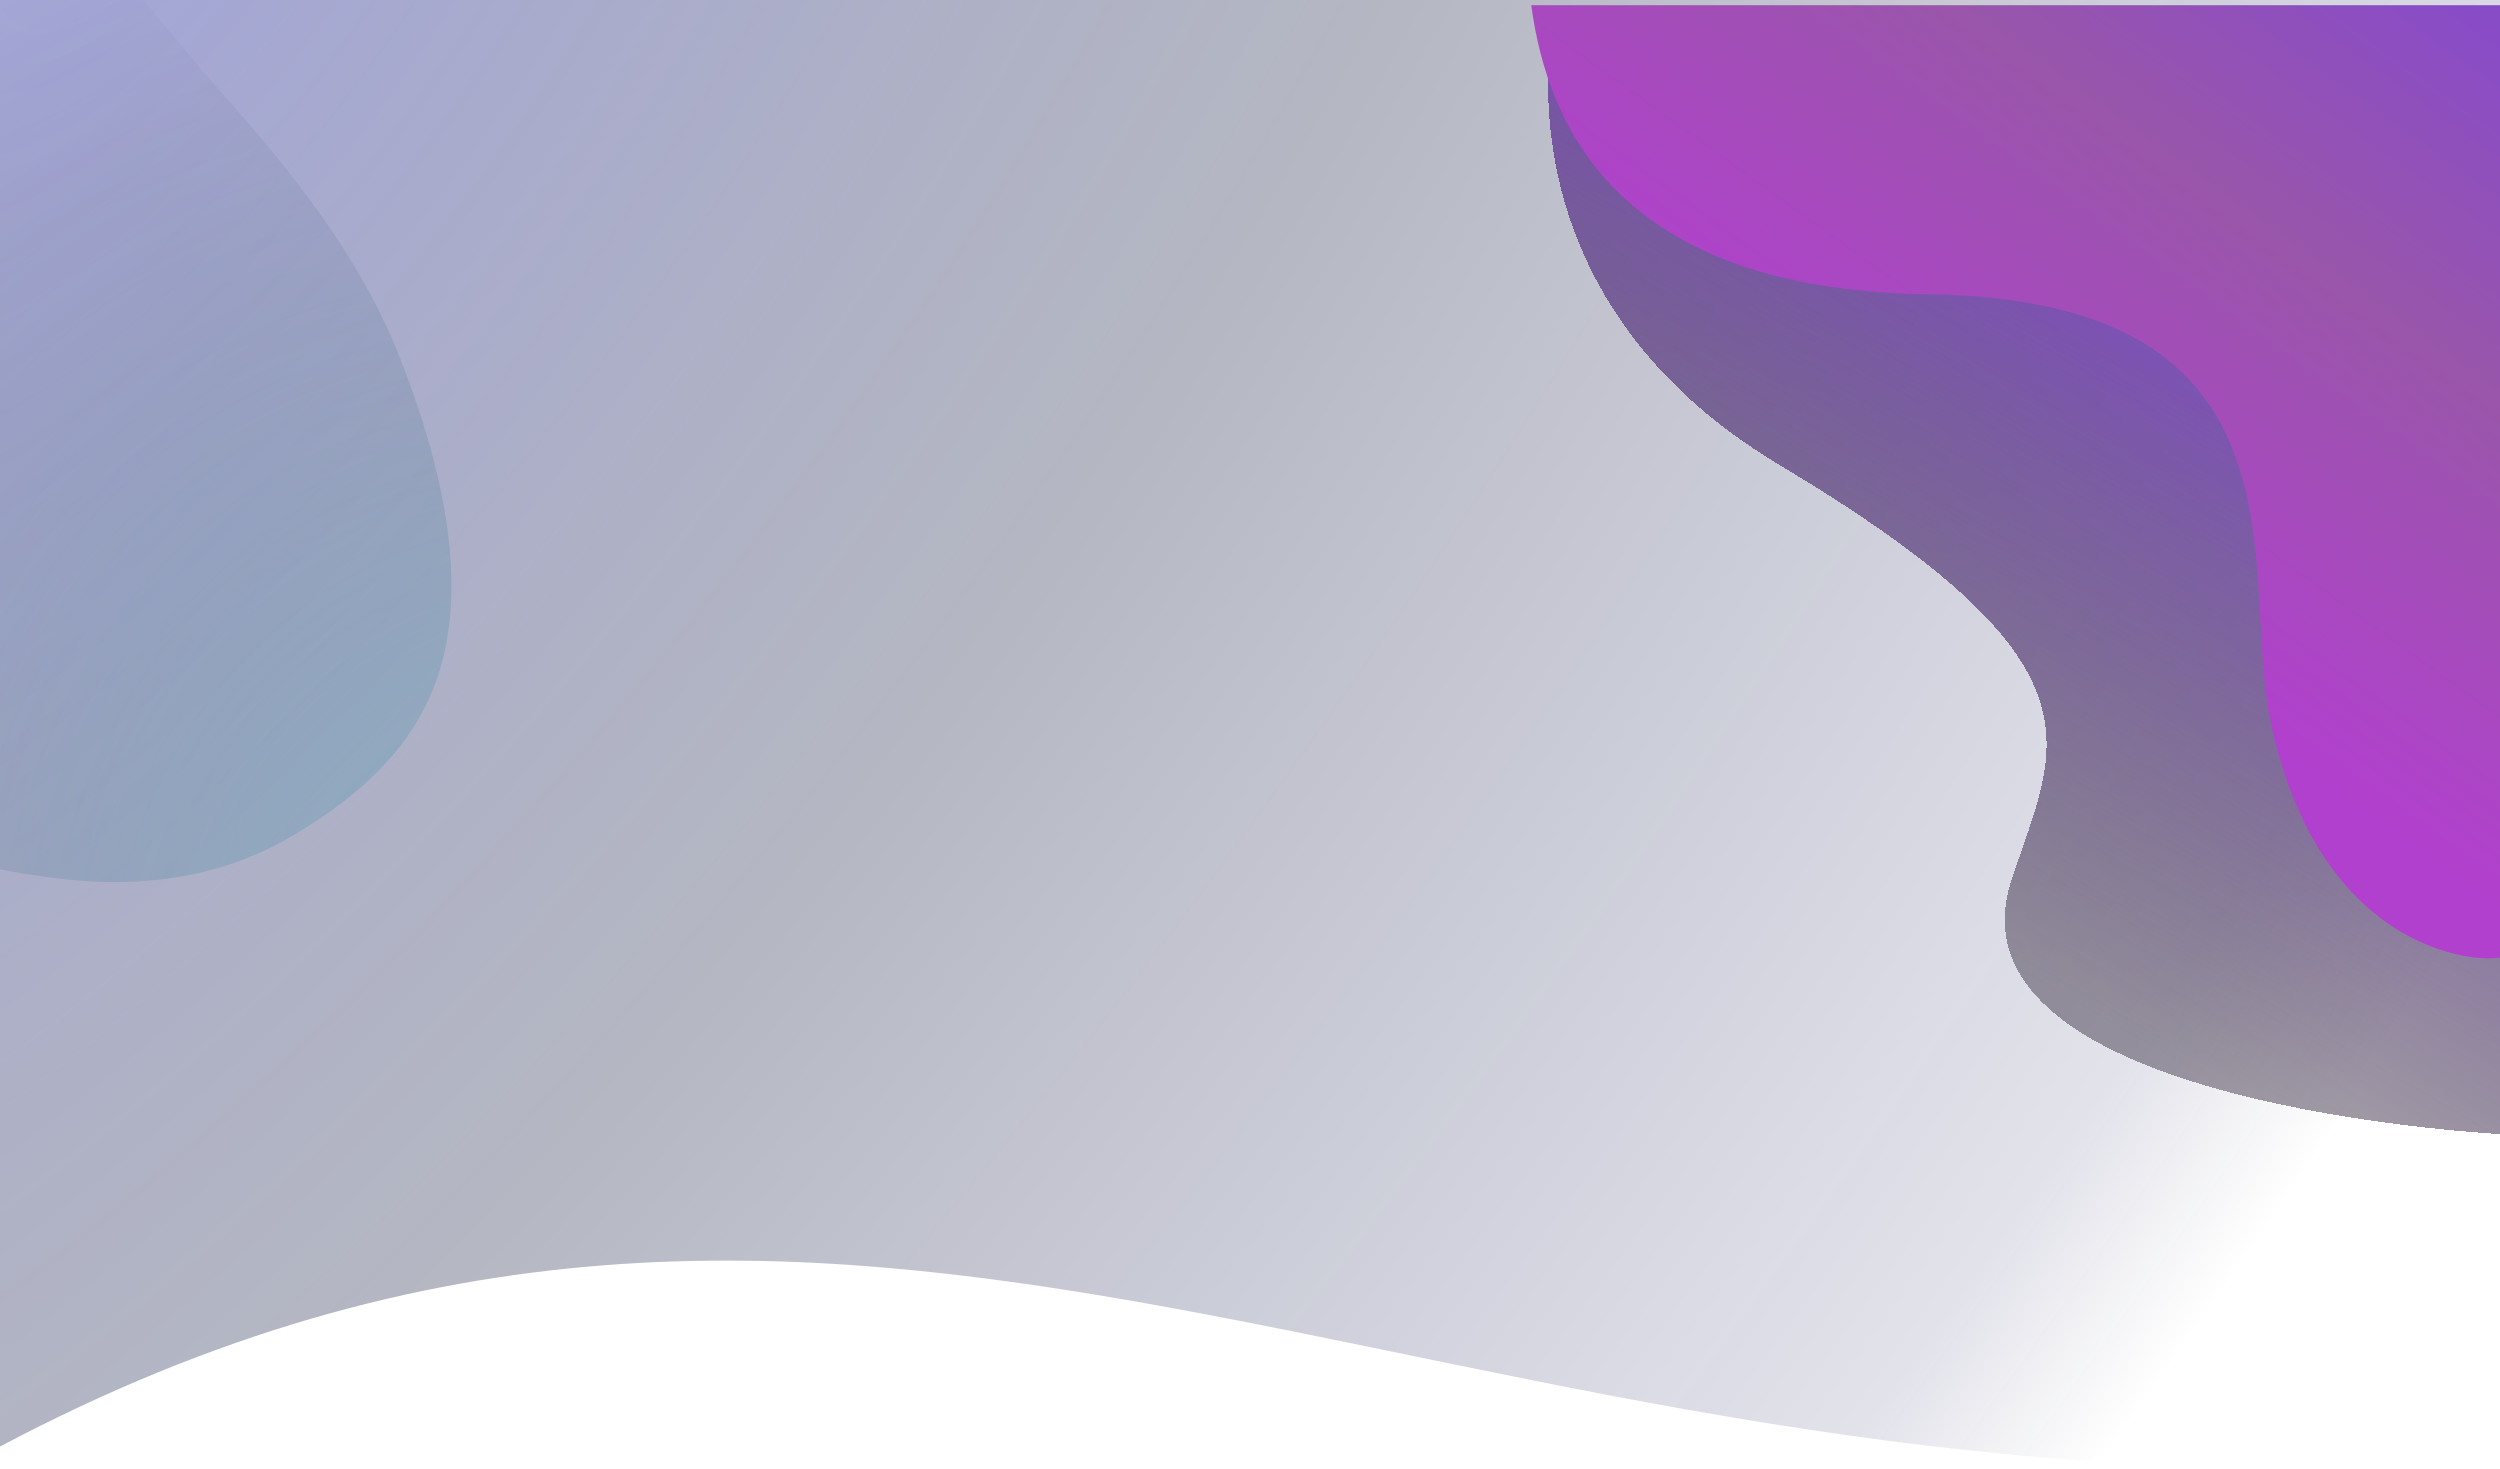 <svg width="1920" height="1128" viewBox="0 0 1920 1128" fill="none" xmlns="http://www.w3.org/2000/svg">
<path d="M1920 0H0V1110.93C662.473 760.343 1095.67 1171.8 1896.06 1123.7C1904.2 1123.21 1912.18 1122.61 1920 1121.92V0Z" fill="url(#paint0_radial_1102_735)"/>
<path d="M47.23 675.016C112.72 682.745 173.065 672.33 224.11 642.205C277.037 610.97 325.985 569.169 341.257 501.494C356.682 433.14 337.382 351.469 307.069 274.587C277.388 199.309 227.094 135.289 172.753 74.121C151.99 50.75 131.271 24.845 110 0.105L6.12797e-05 0.105L6.07928e-05 667.69C15.81 670.818 31.597 673.171 47.23 675.016Z" fill="url(#paint1_radial_1102_735)"/>
<g filter="url(#filter0_d_1102_735)">
<path d="M1537.97 670.367C1572.38 566.452 1617.85 506.49 1359.49 351.972C1213.69 264.773 1178.5 141.087 1182.22 46.639L1920.76 43.13C1919.89 227.229 1917.82 866.256 1917.82 866.256C1917.82 866.256 1479.89 845.798 1537.97 670.367Z" fill="url(#paint2_linear_1102_735)" shape-rendering="crispEdges"/>
</g>
<g filter="url(#filter1_d_1102_735)">
<path d="M1474.09 221.023C1235.28 217.823 1181.52 91.676 1169 -1H1920V727.238C1919.21 737.137 1775.16 742.009 1736 545.057C1713.74 433.092 1772.61 225.024 1474.09 221.023Z" fill="url(#paint3_linear_1102_735)"/>
</g>
<defs>
<filter id="filter0_d_1102_735" x="1152.96" y="12.13" width="810.799" height="895.126" filterUnits="userSpaceOnUse" color-interpolation-filters="sRGB">
<feFlood flood-opacity="0" result="BackgroundImageFix"/>
<feColorMatrix in="SourceAlpha" type="matrix" values="0 0 0 0 0 0 0 0 0 0 0 0 0 0 0 0 0 0 127 0" result="hardAlpha"/>
<feOffset dx="7" dy="5"/>
<feGaussianBlur stdDeviation="18"/>
<feComposite in2="hardAlpha" operator="out"/>
<feColorMatrix type="matrix" values="0 0 0 0 0 0 0 0 0 0 0 0 0 0 0 0 0 0 0.25 0"/>
<feBlend mode="normal" in2="BackgroundImageFix" result="effect1_dropShadow_1102_735"/>
<feBlend mode="normal" in="SourceGraphic" in2="effect1_dropShadow_1102_735" result="shape"/>
</filter>
<filter id="filter1_d_1102_735" x="1140" y="-32" width="822.997" height="804" filterUnits="userSpaceOnUse" color-interpolation-filters="sRGB">
<feFlood flood-opacity="0" result="BackgroundImageFix"/>
<feColorMatrix in="SourceAlpha" type="matrix" values="0 0 0 0 0 0 0 0 0 0 0 0 0 0 0 0 0 0 127 0" result="hardAlpha"/>
<feOffset dx="7" dy="5"/>
<feGaussianBlur stdDeviation="18"/>
<feComposite in2="hardAlpha" operator="out"/>
<feColorMatrix type="matrix" values="0 0 0 0 0 0 0 0 0 0 0 0 0 0 0 0 0 0 0.25 0"/>
<feBlend mode="normal" in2="BackgroundImageFix" result="effect1_dropShadow_1102_735"/>
<feBlend mode="normal" in="SourceGraphic" in2="effect1_dropShadow_1102_735" result="shape"/>
</filter>
<radialGradient id="paint0_radial_1102_735" cx="0" cy="0" r="1" gradientUnits="userSpaceOnUse" gradientTransform="translate(88.547 -88.617) rotate(36.638) scale(1942.77 4483.67)">
<stop stop-opacity="0"/>
<stop offset="0" stop-color="#2E33A6" stop-opacity="0.44"/>
<stop offset="0.464" stop-color="#091235" stop-opacity="0.3"/>
<stop offset="0.917" stop-color="#0E1157" stop-opacity="0.12"/>
<stop offset="1" stop-color="#090B40" stop-opacity="0"/>
</radialGradient>
<radialGradient id="paint1_radial_1102_735" cx="0" cy="0" r="1" gradientUnits="userSpaceOnUse" gradientTransform="translate(609.966 963.753) rotate(-128.815) scale(1144.44 847.844)">
<stop stop-color="#55EDFD" stop-opacity="0.42"/>
<stop offset="1" stop-color="#091235" stop-opacity="0"/>
</radialGradient>
<linearGradient id="paint2_linear_1102_735" x1="1655.04" y1="149.583" x2="1368.97" y2="642.007" gradientUnits="userSpaceOnUse">
<stop stop-color="#814AC7"/>
<stop offset="1" stop-color="#33283B" stop-opacity="0.45"/>
</linearGradient>
<linearGradient id="paint3_linear_1102_735" x1="1905.95" y1="14.001" x2="1584.98" y2="459.266" gradientUnits="userSpaceOnUse">
<stop stop-color="#894CC7"/>
<stop offset="0.422" stop-color="#9956AA"/>
<stop offset="1" stop-color="#B240CE"/>
</linearGradient>
</defs>
</svg>
